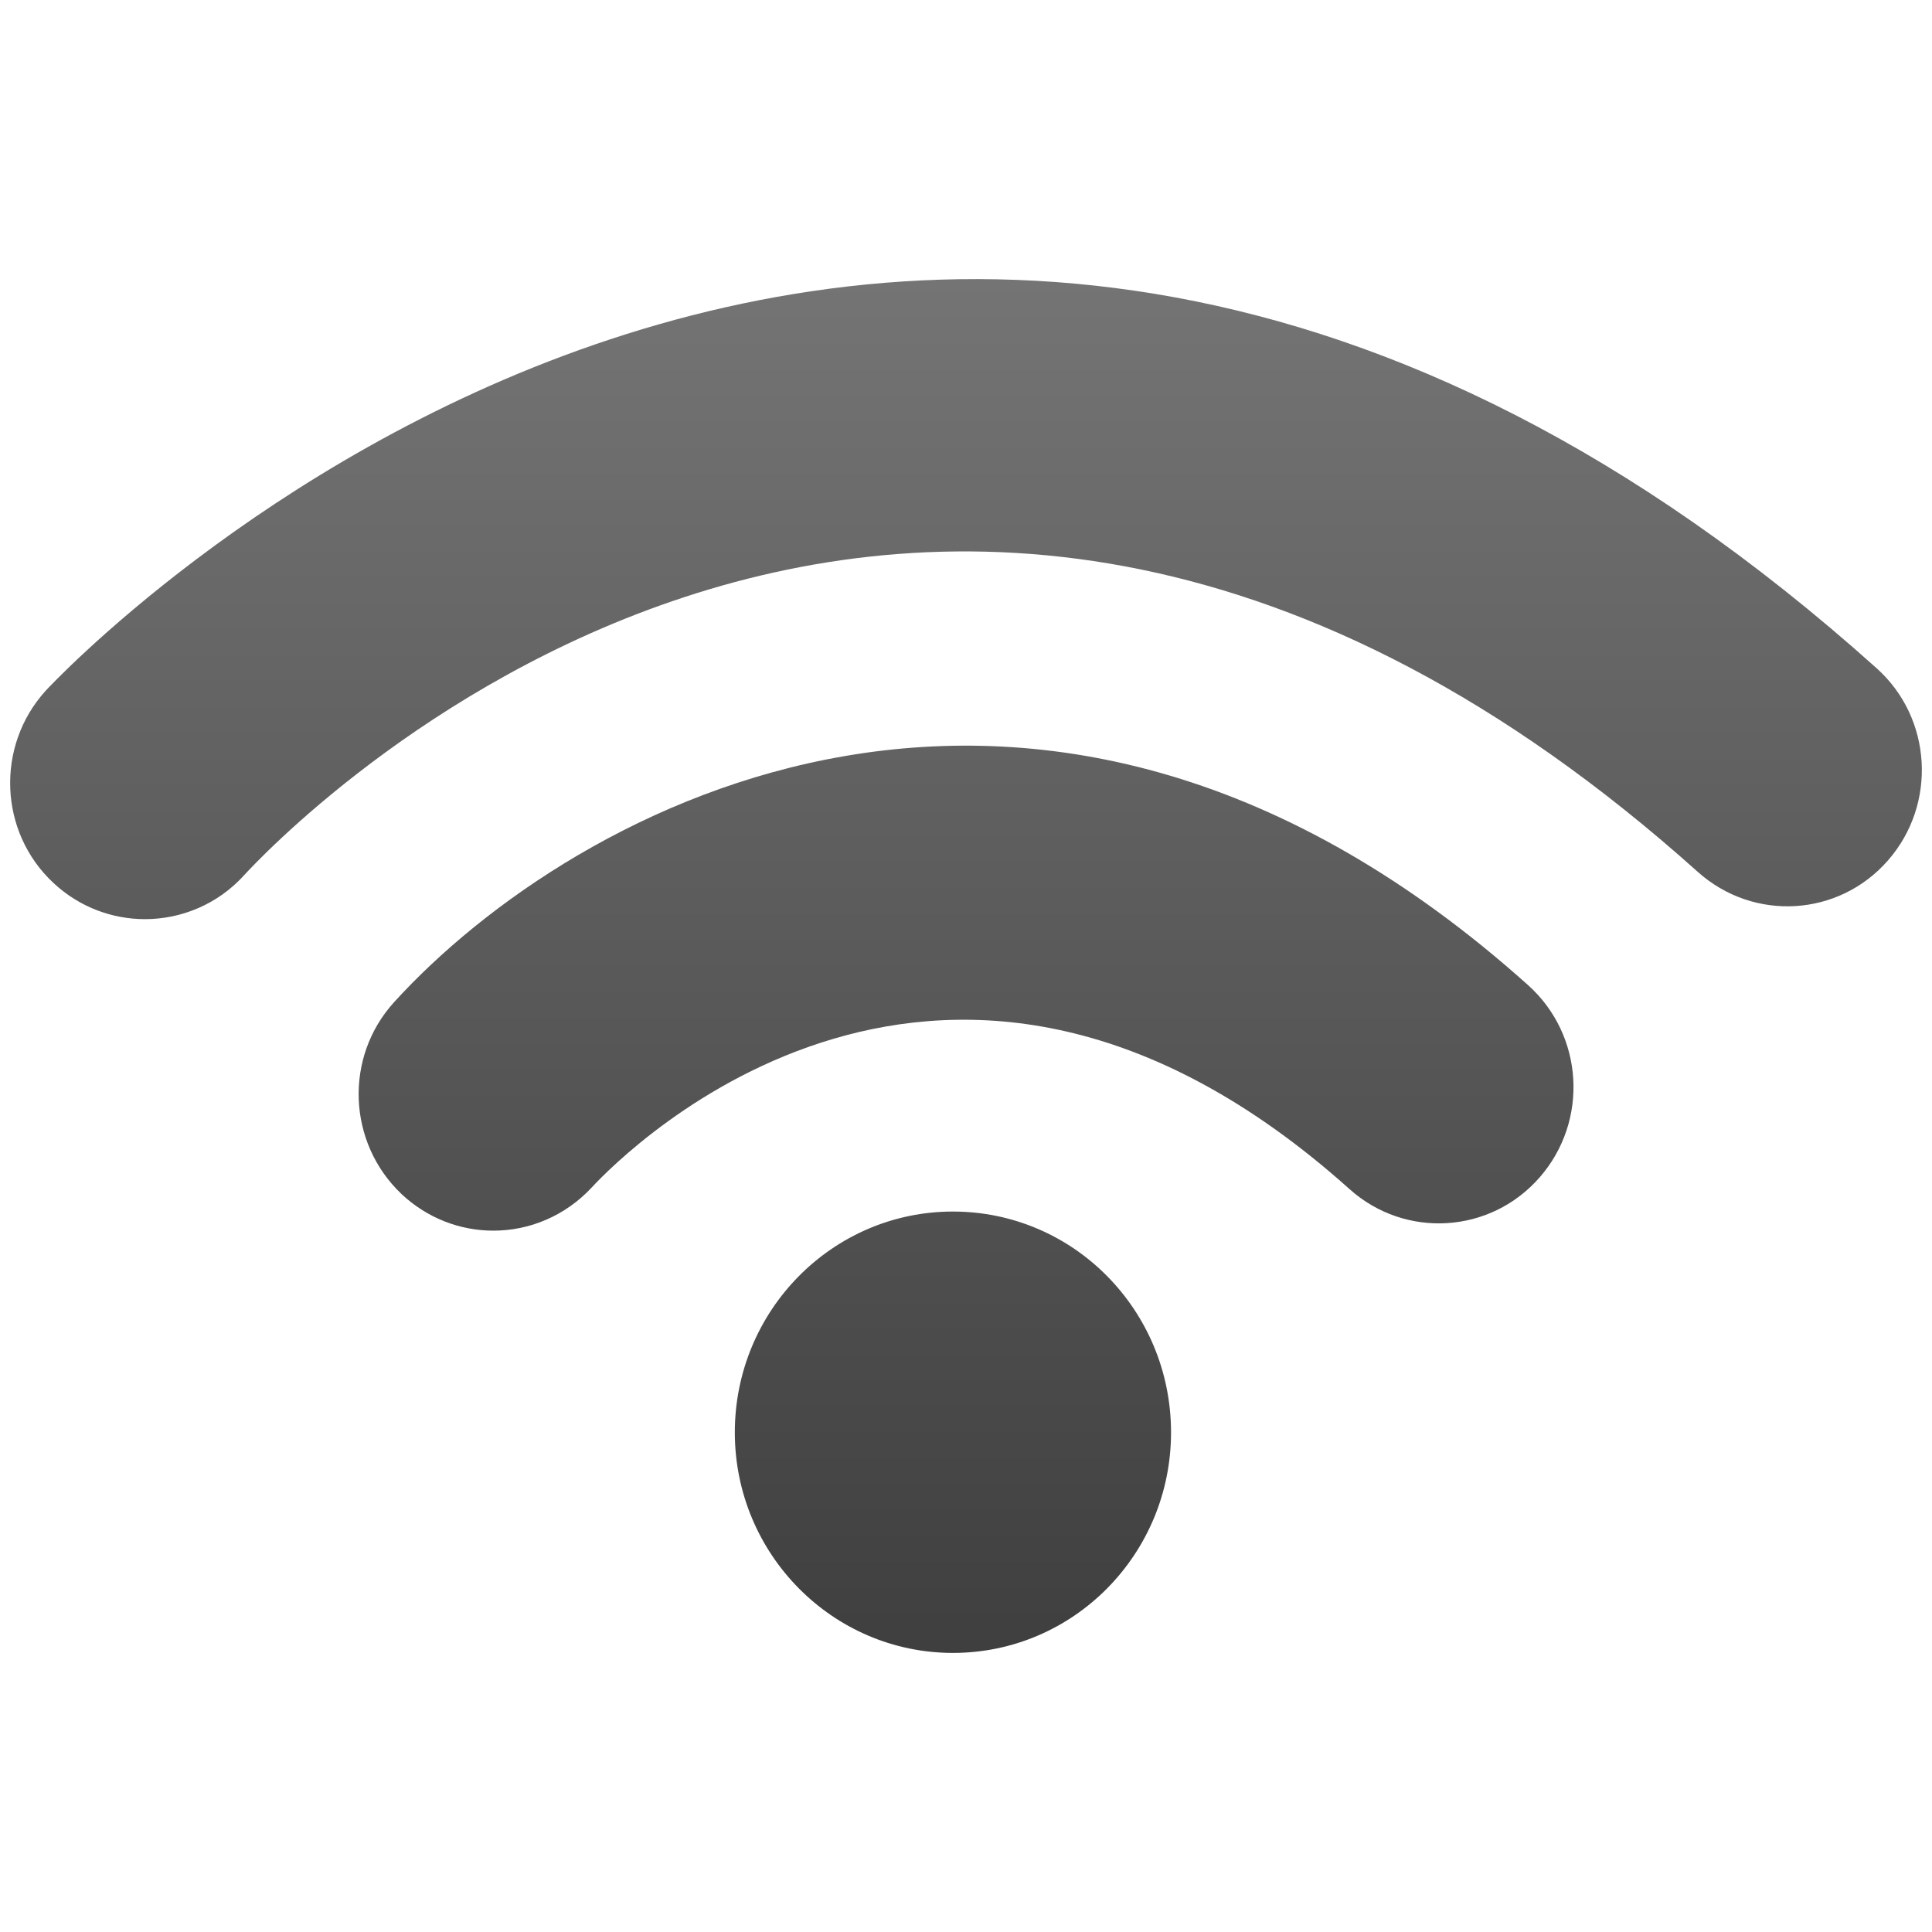<?xml version="1.0" encoding="utf-8"?>
<!-- Generator: Adobe Illustrator 16.0.0, SVG Export Plug-In . SVG Version: 6.00 Build 0)  -->
<!DOCTYPE svg PUBLIC "-//W3C//DTD SVG 1.0//EN" "http://www.w3.org/TR/2001/REC-SVG-20010904/DTD/svg10.dtd">
<svg version="1.0" id="Layer_1" xmlns="http://www.w3.org/2000/svg" xmlns:xlink="http://www.w3.org/1999/xlink" x="0px" y="0px"
	 width="64px" height="64px" viewBox="0 0 64 64" style="enable-background:new 0 0 64 64;" xml:space="preserve">
<linearGradient id="SVGID_1_" gradientUnits="userSpaceOnUse" x1="32.001" y1="54.755" x2="32.001" y2="9.246">
	<stop  offset="0" style="stop-color:#3F3F3F"/>
	<stop  offset="1" style="stop-color:#747474"/>
</linearGradient>
<path style="fill:url(#SVGID_1_);" d="M31.567,54.755c-3.988,0-7.225-3.277-7.225-7.304c0-4.04,3.237-7.317,7.225-7.317
	c4,0,7.225,3.277,7.225,7.317C38.792,51.478,35.567,54.755,31.567,54.755z M51.003,39.002c-1.631,1.869-4.447,2.04-6.29,0.396
	c-13.329-11.949-23.949-1.315-25.107-0.066c-0.881,0.949-2.066,1.435-3.264,1.435c-1.092,0-2.185-0.408-3.04-1.212
	c-1.79-1.697-1.908-4.526-0.25-6.354c5.935-6.528,21.422-15.041,37.57-0.565C52.465,34.291,52.636,37.133,51.003,39.002z
	 M62.544,28.5c-1.631,1.87-4.447,2.042-6.303,0.382C30.067,5.42,8.973,28.028,8.091,28.988c-0.881,0.974-2.092,1.46-3.29,1.46
	c-1.079,0-2.171-0.396-3.027-1.196c-1.816-1.686-1.921-4.541-0.263-6.369c0.276-0.303,28.003-30.029,60.65-0.751
	C64.004,23.777,64.176,26.632,62.544,28.5z"/>
</svg>
